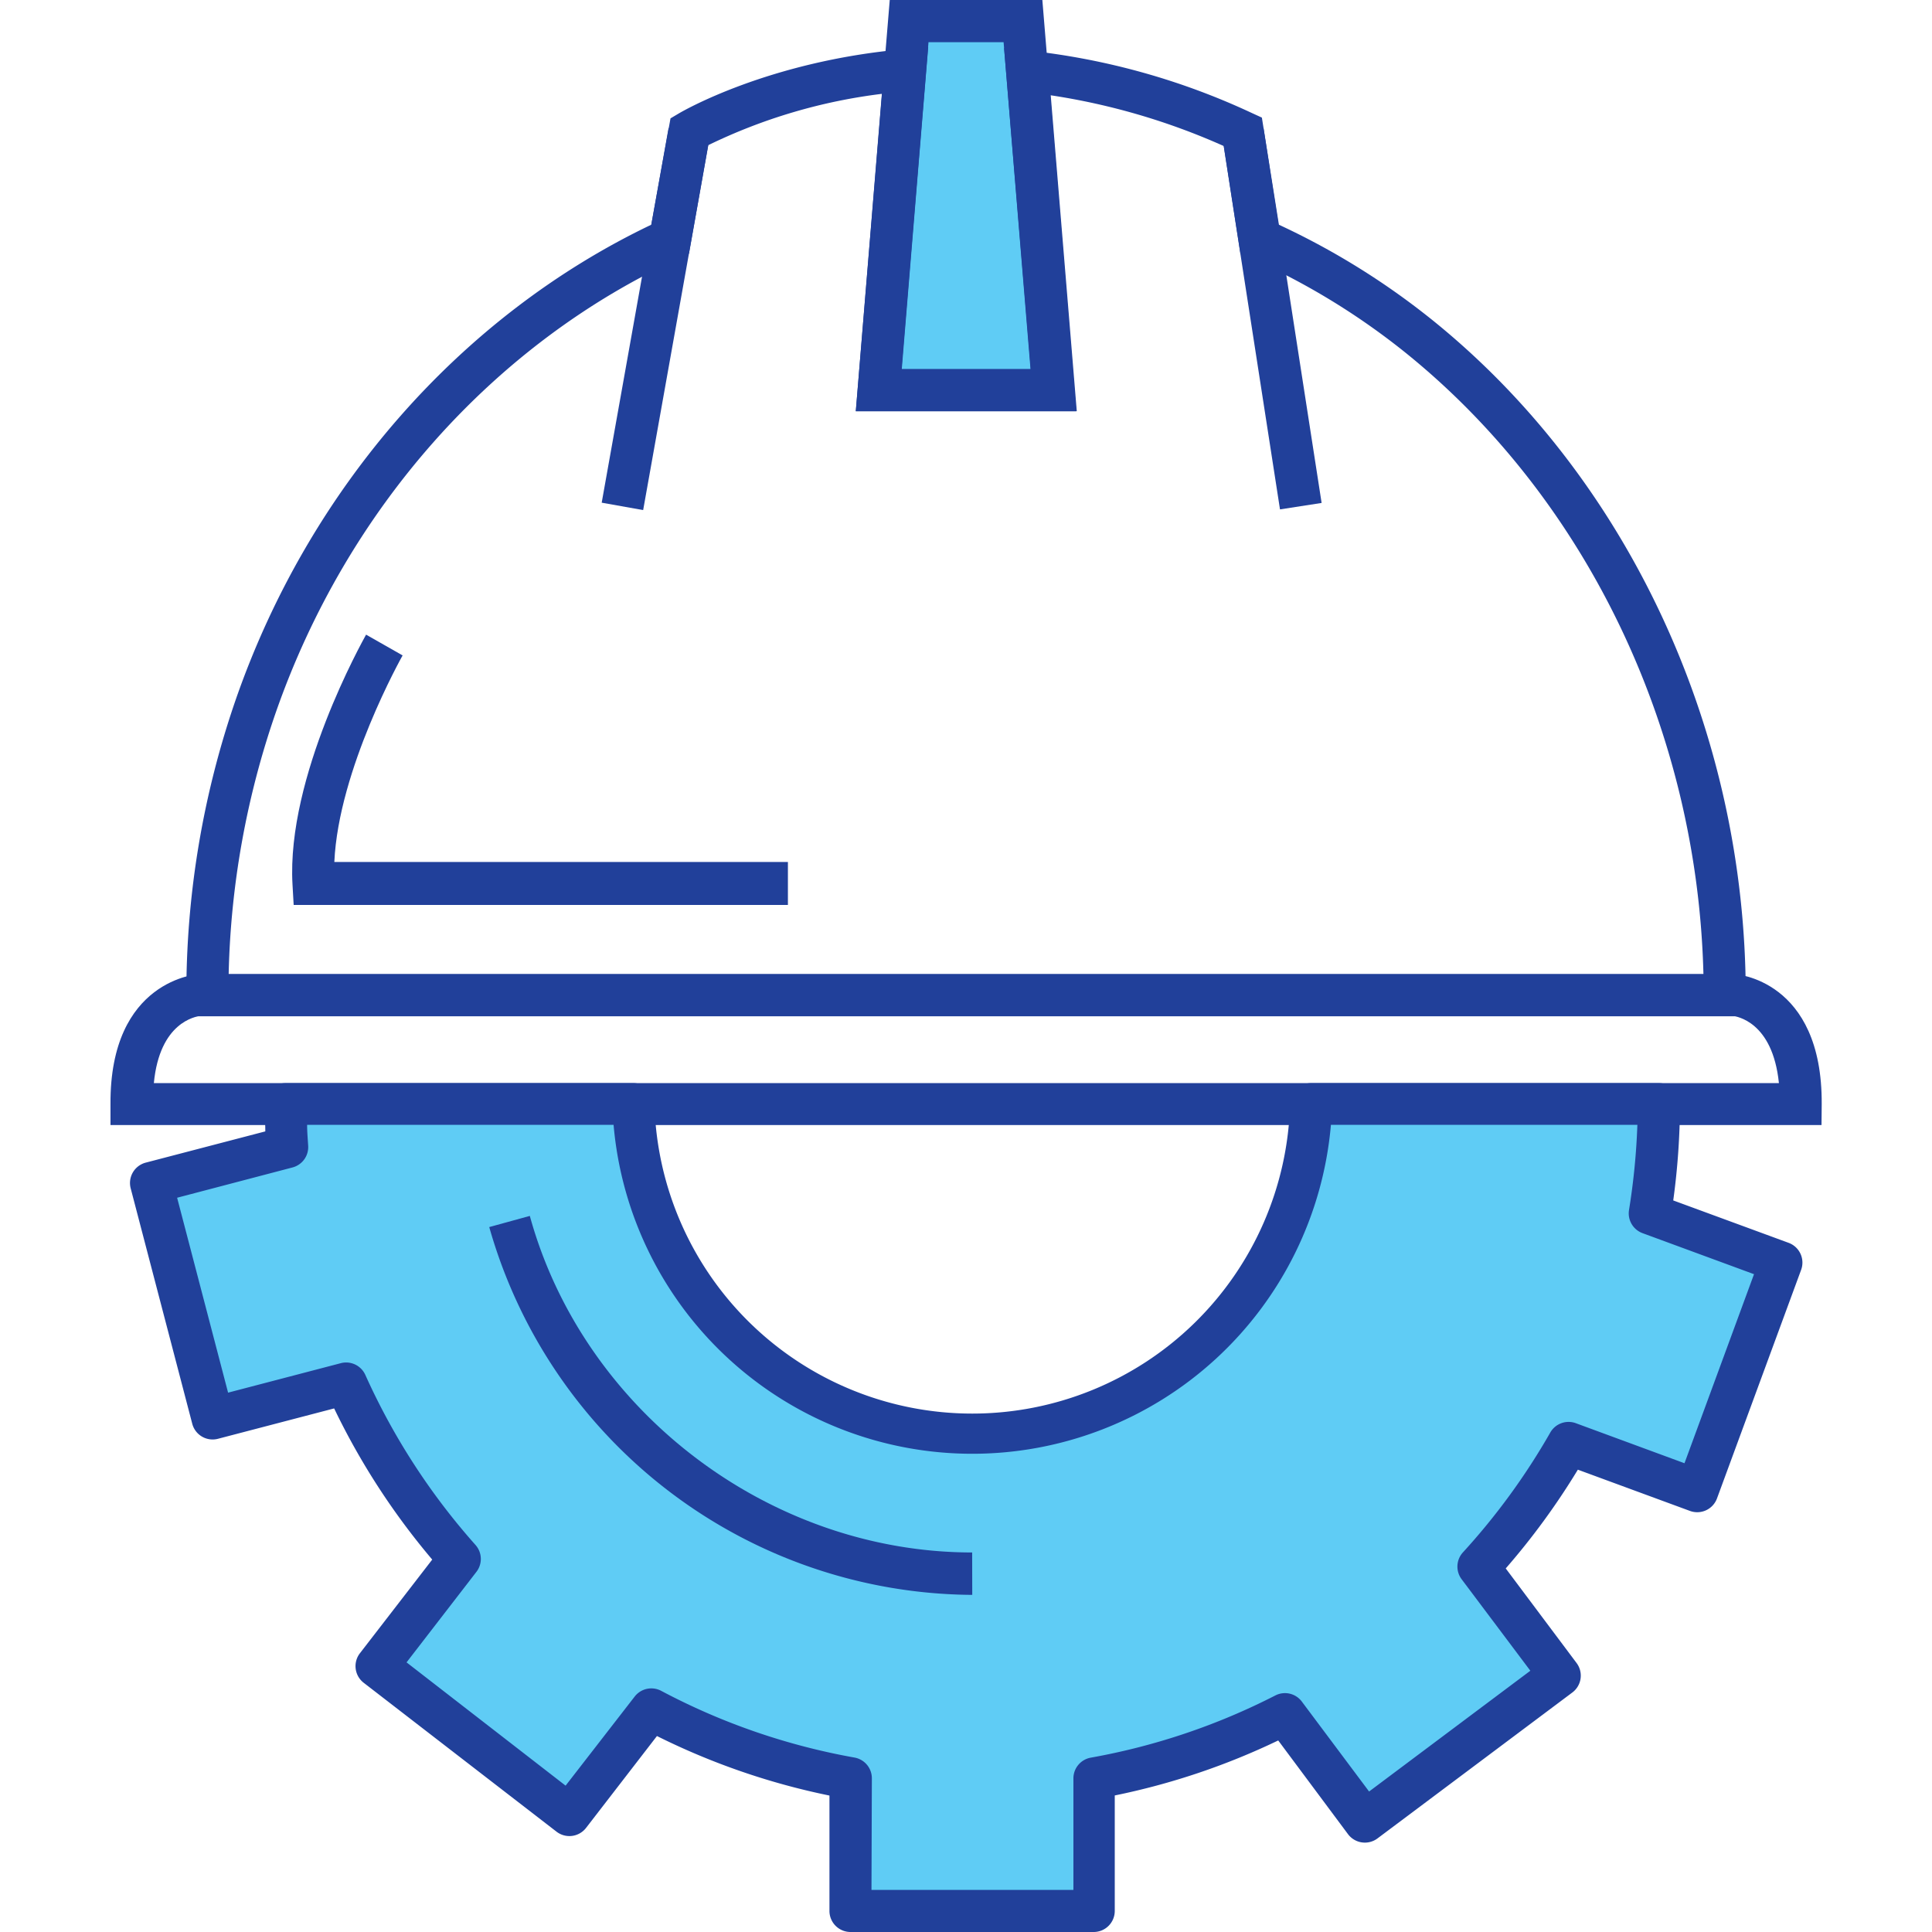 <svg xmlns="http://www.w3.org/2000/svg" viewBox="0 0 200.92 200.92"><defs><style>.cls-1{fill:#5fccf5;}.cls-2{fill:#21409a;}</style></defs><title>icon</title><g id="Capa_2" data-name="Capa 2"><polygon class="cls-1" points="109.55 40.58 106.38 2.19 100.47 2.19 94.54 2.19 91.38 40.58 109.55 40.58"/><path class="cls-2" d="M111.92,42.77H89L92.53,0H108.4ZM93.75,38.39h13.42l-2.8-34H96.56Z"/><path class="cls-2" d="M181.55,105.69H19.38V103.5a93.52,93.52,0,0,1,5.17-30.84c7.64-21.91,23.34-39.81,43.18-49.29l2-11.06.86-.51c.37-.22,9.28-5.42,23.35-6.68l2.59-.23-2.75,33.5h13.42L104.42,5l2.62.27a73.35,73.35,0,0,1,23.12,6.47l1.07.49L133,23.37a77.55,77.55,0,0,1,16.3,10.19C169.47,50,181.55,76.17,181.55,103.5ZM23.78,101.31H177.15c-.62-25.23-12-49.16-30.66-64.37a73.27,73.27,0,0,0-16.41-10.08L129,26.38l-1.73-11.19a69.36,69.36,0,0,0-18-5.28l2.71,32.85H89l2.71-33a57.13,57.13,0,0,0-18.06,5.34l-2,11.28-1,.48C51.34,35.71,36.06,52.93,28.68,74.1A88.94,88.94,0,0,0,23.78,101.31Z"/><rect class="cls-2" x="130.07" y="13.45" width="4.38" height="39.43" transform="translate(-3.52 20.64) rotate(-8.81)"/><rect class="cls-2" x="48.41" y="30.98" width="39.58" height="4.38" transform="translate(23.57 94.49) rotate(-79.88)"/><path class="cls-2" d="M81.94,94.11H30.54L30.42,92c-.65-11.23,7.31-25.36,7.65-26l3.8,2.16c-.07.13-6.67,11.85-7.1,21.48H81.94Z"/><path class="cls-2" d="M189.43,117H11.49v-2.17c-.08-13,9.13-13.52,9.22-13.53H180.34c.09,0,9.19.5,9.11,13.53ZM16,112.64H185c-.66-6.46-4.45-6.92-4.78-7H20.85C20.33,105.73,16.61,106.29,16,112.64Z"/><path class="cls-1" d="M172.52,114.83H136.34a35.25,35.25,0,0,1-70.47,0H29.7c0,1.51.08,3,.16,4.5L15.7,123l6.41,24.51L36,143.91a71.8,71.8,0,0,0,11.81,18.22l-8.61,11.15,20.05,15.48,8.49-11a70.84,70.84,0,0,0,20.75,7.16v13.8h25.33v-13.8a70.68,70.68,0,0,0,19.82-6.68l8.32,11.11,20.27-15.18-8.44-11.27a71.65,71.65,0,0,0,9.37-12.83L176.48,155l8.75-23.77-13.65-5A72.43,72.43,0,0,0,172.52,114.83Z"/><path class="cls-2" d="M113.77,200.92H88.45a2.19,2.19,0,0,1-2.19-2.19v-12a72.92,72.92,0,0,1-17.94-6.19l-7.37,9.55a2.19,2.19,0,0,1-3.07.4L37.82,175a2.19,2.19,0,0,1-.39-3.07l7.52-9.74a73.83,73.83,0,0,1-10.2-15.72l-12.09,3.16A2.19,2.19,0,0,1,20,148.09l-6.41-24.51a2.19,2.19,0,0,1,1.56-2.67l12.44-3.25c0-.9-.07-1.86-.08-2.82a2.19,2.19,0,0,1,2.19-2.2H65.87a2.19,2.19,0,0,1,2.19,2.12,33.06,33.06,0,0,0,66.1,0,2.19,2.19,0,0,1,2.19-2.12h36.17a2.19,2.19,0,0,1,2.19,2.2,74.87,74.87,0,0,1-.7,10l12,4.41a2.19,2.19,0,0,1,1.3,2.81l-8.75,23.77a2.19,2.19,0,0,1-2.81,1.3l-11.66-4.29a74.13,74.13,0,0,1-7.5,10.27l7.37,9.84a2.19,2.19,0,0,1-.44,3.06l-20.27,15.18a2.19,2.19,0,0,1-3.06-.44L132.93,181a72.85,72.85,0,0,1-17,5.72v12A2.19,2.19,0,0,1,113.77,200.92Zm-23.14-4.38h21V184.94a2.19,2.19,0,0,1,1.8-2.15,68.49,68.49,0,0,0,19.2-6.47,2.19,2.19,0,0,1,2.75.63l7,9.36,16.77-12.56L152,164.23a2.19,2.19,0,0,1,.14-2.79A69.63,69.63,0,0,0,161.21,149a2.19,2.19,0,0,1,2.65-1l11.32,4.17,7.23-19.66-11.6-4.27a2.19,2.19,0,0,1-1.4-2.4,70.83,70.83,0,0,0,.87-8.86H138.41a37.44,37.44,0,0,1-74.6,0H31.94c0,.77.07,1.51.11,2.19a2.19,2.19,0,0,1-1.63,2.24l-12,3.15,5.3,20.27,11.74-3.07A2.19,2.19,0,0,1,38,143a69.47,69.47,0,0,0,11.45,17.67,2.19,2.19,0,0,1,.1,2.79l-7.27,9.42L58.82,185.7,66,176.44a2.19,2.19,0,0,1,2.76-.6,68.58,68.58,0,0,0,20.11,6.94,2.19,2.19,0,0,1,1.8,2.15Z"/><path class="cls-2" d="M101.11,165.86a52.56,52.56,0,0,1-50.23-38.25l4.22-1.16c5.58,20.3,24.93,35,46,35Z"/></g></svg>
